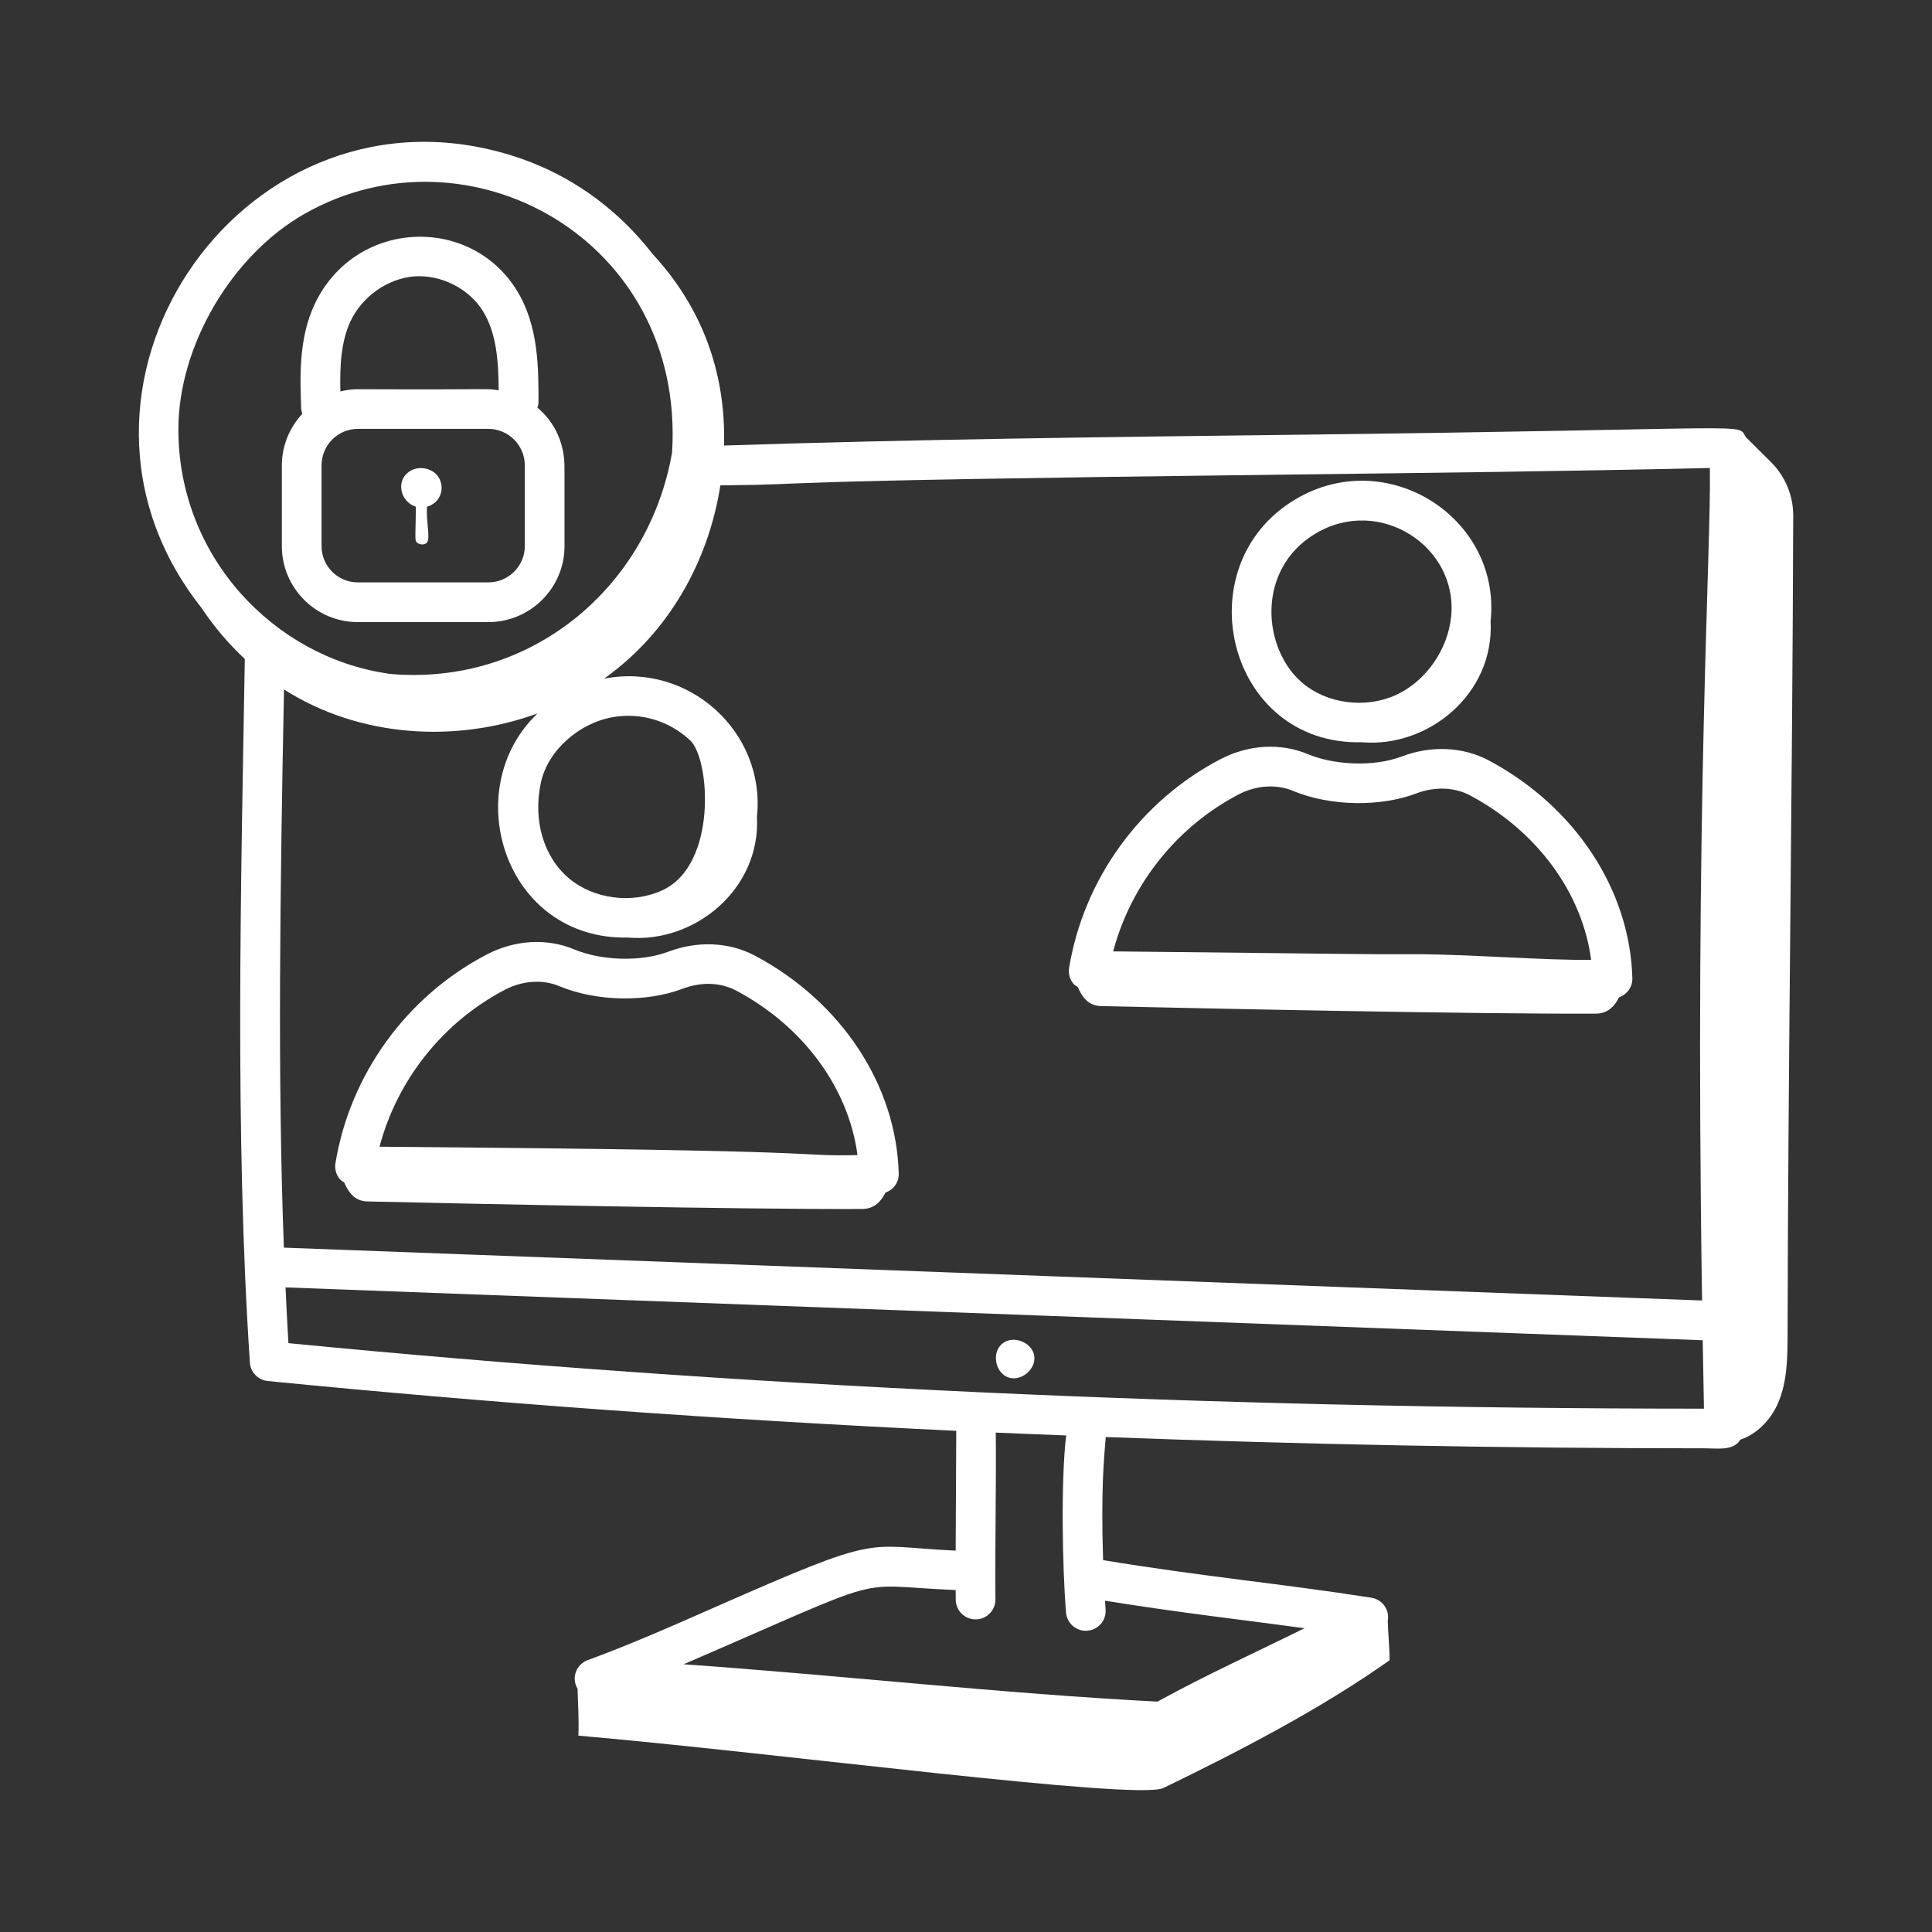 <svg height='100px' width='100px'  fill="#ffffff" xmlns="http://www.w3.org/2000/svg" xmlns:xlink="http://www.w3.org/1999/xlink" version="1.1" x="0px" y="0px" viewBox="0 0 73 73" style="enable-background:new 0 0 73 73;" xml:space="preserve"><rect x="0" y="0" width="73" height="73" fill="#333333" stroke="none"/><g><path d="M51.458,28.046c2.512,0.215,5.02-1.834,4.863-4.588   c0.001-0.008,0.003-0.015,0.004-0.023c0.383-3.881-3.921-6.626-7.377-4.568   C44.735,21.369,46.36,28.167,51.458,28.046z M49.713,20.156c0.001,0,0.001,0,0.001,0   c2.411-1.435,5.377,0.489,5.118,3.133c-0.125,1.267-0.966,2.462-2.093,2.974   c-1.142,0.519-2.59,0.333-3.521-0.453C47.689,24.521,47.447,21.504,49.713,20.156z   "></path><path d="M40.724,37.296c0.181,0.414,0.422,0.708,0.88,0.719   c3.918,0.089,14.178,0.306,18.692,0.285c0.375-0.002,0.672-0.192,0.878-0.617   c0.298-0.106,0.512-0.384,0.504-0.716c-0.086-3.343-2.166-6.499-5.431-8.238   c-0.976-0.516-2.174-0.567-3.283-0.146c-1.081,0.41-2.566,0.316-3.526-0.08   c-1.041-0.441-2.253-0.375-3.325,0.183c-3.028,1.581-5.165,4.528-5.717,7.884   c-0.035,0.216,0.025,0.437,0.166,0.604   C40.607,37.225,40.668,37.258,40.724,37.296z M46.805,30.014   c0.664-0.344,1.43-0.394,2.054-0.129c1.454,0.6,3.334,0.593,4.638,0.1   c0.707-0.272,1.456-0.246,2.047,0.068c2.541,1.353,4.242,3.687,4.577,6.213   c-1.606,0.031-4.694-0.211-6.596-0.211c-2.249,0.008-2.743-0.018-11.464-0.107   C42.731,33.419,44.458,31.241,46.805,30.014z"></path><path d="M25.244,35.962c-0.5,0.189-1.138,0.283-1.807,0.261   c-0.621-0.02-1.234-0.142-1.72-0.342c-1.041-0.442-2.254-0.373-3.325,0.184   c-3.028,1.581-5.165,4.528-5.717,7.884c-0.035,0.216,0.025,0.437,0.166,0.604   c0.045,0.054,0.106,0.087,0.163,0.125c0.181,0.413,0.422,0.708,0.88,0.718   c3.918,0.089,14.178,0.306,18.692,0.285c0.379-0.002,0.674-0.196,0.878-0.617   c0.298-0.106,0.512-0.384,0.504-0.715c-0.084-3.344-2.164-6.5-5.43-8.238   C27.553,35.591,26.355,35.541,25.244,35.962z M32.4,43.646   c-2.511,0.048-0.011-0.152-14.311-0.283l-3.749-0.035   c0.67-2.529,2.396-4.707,4.744-5.934c0.663-0.345,1.428-0.396,2.054-0.13   c1.444,0.597,3.321,0.598,4.638,0.101c0.72-0.275,1.45-0.25,2.048,0.068   C30.366,38.787,32.066,41.12,32.4,43.646z"></path><path d="M65.965,16.515c-0.358-0.552,0.839-0.298-17.149-0.086   c-6.987,0.083-14.212,0.169-21.459,0.405c0.078-2.849-0.893-5.287-2.712-7.252   c-1.543-1.981-3.573-3.262-5.78-3.842c-9.867-2.64-17.724,9.024-11.268,17.207   c0.483,0.723,1.037,1.381,1.653,1.95c-0.143,8.431-0.384,17.962,0.192,26.588   c0.024,0.366,0.31,0.66,0.674,0.696c8.401,0.831,17.094,1.458,26.016,1.882   c-0.003,0.079,0.006-0.69-0.022,4.527c-3.557-0.163-2.664-0.695-9.164,2.167   c-1.552,0.685-3.156,1.391-4.737,1.969c-0.419,0.152-0.639,0.657-0.385,1.085   c0.012,0.605,0.056,1.101,0.031,1.77c7.453,0.645,21.104,2.462,22.103,1.978   c2.851-1.381,5.964-2.995,8.548-4.827c0.001-0.457-0.058-1.007-0.071-1.487   c0.081-0.442-0.223-0.814-0.617-0.876c-3.478-0.542-6.329-0.793-10.138-1.419   c-0.082-2.67,0.029-3.808,0.101-4.652c7.418,0.279,14.976,0.426,22.658,0.426   c0.437,0,0.942,0.088,1.248-0.226c0.028-0.029,0.041-0.066,0.064-0.099   c0.633-0.205,1.163-0.758,1.433-1.386c0.351-0.817,0.358-1.735,0.36-2.625   c0.017-10.22,0.184-20.669,0.212-30.905c0.002-0.759-0.3-1.484-0.837-2.02   L65.965,16.515z M48.835,17.929c5.135-0.061,10.437-0.123,15.771-0.246   c0.06,3.036-0.584,12.557-0.294,31.456c-3.202-0.119,15.161,0.565-53.586-1.997   c-0.24-6.387-0.146-13.406,0.005-21.091c2.857,1.819,6.489,2.036,9.579,0.906   c-3.01,2.867-1.252,8.568,3.426,8.469c2.514,0.216,5.023-1.833,4.865-4.589   c0.001-0.008,0.003-0.015,0.004-0.022c0.309-3.129-2.549-5.796-5.781-5.172   c2.461-1.744,3.953-4.459,4.395-7.304C31.535,18.301,26.92,18.19,48.835,17.929   z M25.02,33.642c-1.139,0.52-2.588,0.332-3.522-0.454   c-0.963-0.812-1.368-2.2-1.059-3.625c0.266-1.214,1.44-2.247,2.73-2.468   c1.044-0.179,2.109,0.135,2.907,0.878C26.834,28.678,27.112,32.69,25.02,33.642z    M11.51,8.078c6.166-3.507,14.378,0.957,13.885,9.011   c-0.878,5.084-5.32,8.859-10.701,8.372c-0.027-0.007-0.055-0.013-0.083-0.018   c-4.251-0.636-7.871-4.391-7.871-9.218C6.74,13.075,8.746,9.649,11.51,8.078z    M40.28,60.93c0.032,0.392,0.36,0.688,0.746,0.688c0.442,0,0.785-0.376,0.748-0.812   c-0.008-0.095-0.015-0.216-0.022-0.324c2.803,0.452,5.334,0.74,7.54,1.039   c-1.791,0.889-3.723,1.765-5.559,2.774c-5.865-0.302-11.958-0.994-17.903-1.411   c8.134-3.512,6.208-2.968,10.28-2.805c0.001,0.123,0.001,0.253,0.002,0.368   c0.005,0.411,0.34,0.741,0.75,0.741c0.003,0,0.006,0,0.009,0   c0.415-0.005,0.746-0.345,0.741-0.759c-0.021-1.729,0.035-4.523,0.013-6.299   c0.883,0.04,1.774,0.073,2.661,0.108C40.08,55.908,40.142,59.282,40.28,60.93   z M10.898,50.751c-0.043-0.692-0.076-1.4-0.109-2.107l53.517,1.996   c0.01,0.001,0.02,0.001,0.029,0.001c0.001,0,0.001-0,0.002-0   c0.015,0.859,0.028,1.705,0.046,2.585C45.711,53.224,27.722,52.392,10.898,50.751z   "></path><path d="M13.519,23.506h4.931c1.588,0,2.88-1.287,2.88-2.87v-2.8   c-0.021-0.101,0.16-1.426-1.024-2.434c0.017-0.063,0.04-0.124,0.04-0.19   c0.003-1.282,0.007-2.879-0.8-4.209c-1.766-2.91-6.14-2.721-7.656,0.489   c-0.611,1.298-0.555,2.772-0.509,3.957c0.002,0.065,0.025,0.124,0.043,0.184   c-0.476,0.514-0.774,1.198-0.774,1.953c0,0.379,0,3.212,0,3.05   C10.65,22.218,11.937,23.506,13.519,23.506z M19.83,20.635   c0,0.756-0.619,1.37-1.38,1.37h-4.931c-0.755,0-1.369-0.614-1.369-1.37   c0-0.806,0-3.152,0-3.05c0-0.761,0.614-1.38,1.369-1.38h4.931   c0.761,0,1.38,0.619,1.38,1.38v0.25V20.635z M13.247,12.132   c0.443-0.939,1.418-1.619,2.427-1.691c1.006-0.06,2.059,0.465,2.589,1.34   c0.512,0.844,0.573,1.937,0.579,2.965c-0.573-0.079,0.143-0.017-5.323-0.04   c-0.227,0-0.446,0.033-0.658,0.084C12.84,13.878,12.874,12.922,13.247,12.132z"></path><path d="M16.284,17.776c-0.602-0.298-1.303,0.178-1.085,0.865   c0.076,0.238,0.277,0.429,0.514,0.505c-0.008,1.286-0.07,1.305,0.097,1.391   c0.104,0.054,0.255,0.046,0.324-0.04c0.132-0.165-0.033-0.752-0.003-1.35   C16.832,18.946,16.855,18.059,16.284,17.776z"></path><path d="M37.894,50.752l-0.051,0.042c-0.378,0.344-0.229,1.081,0.254,1.251   c0.483,0.17,1.06-0.311,0.981-0.816S38.301,50.442,37.894,50.752z"></path></g></svg>